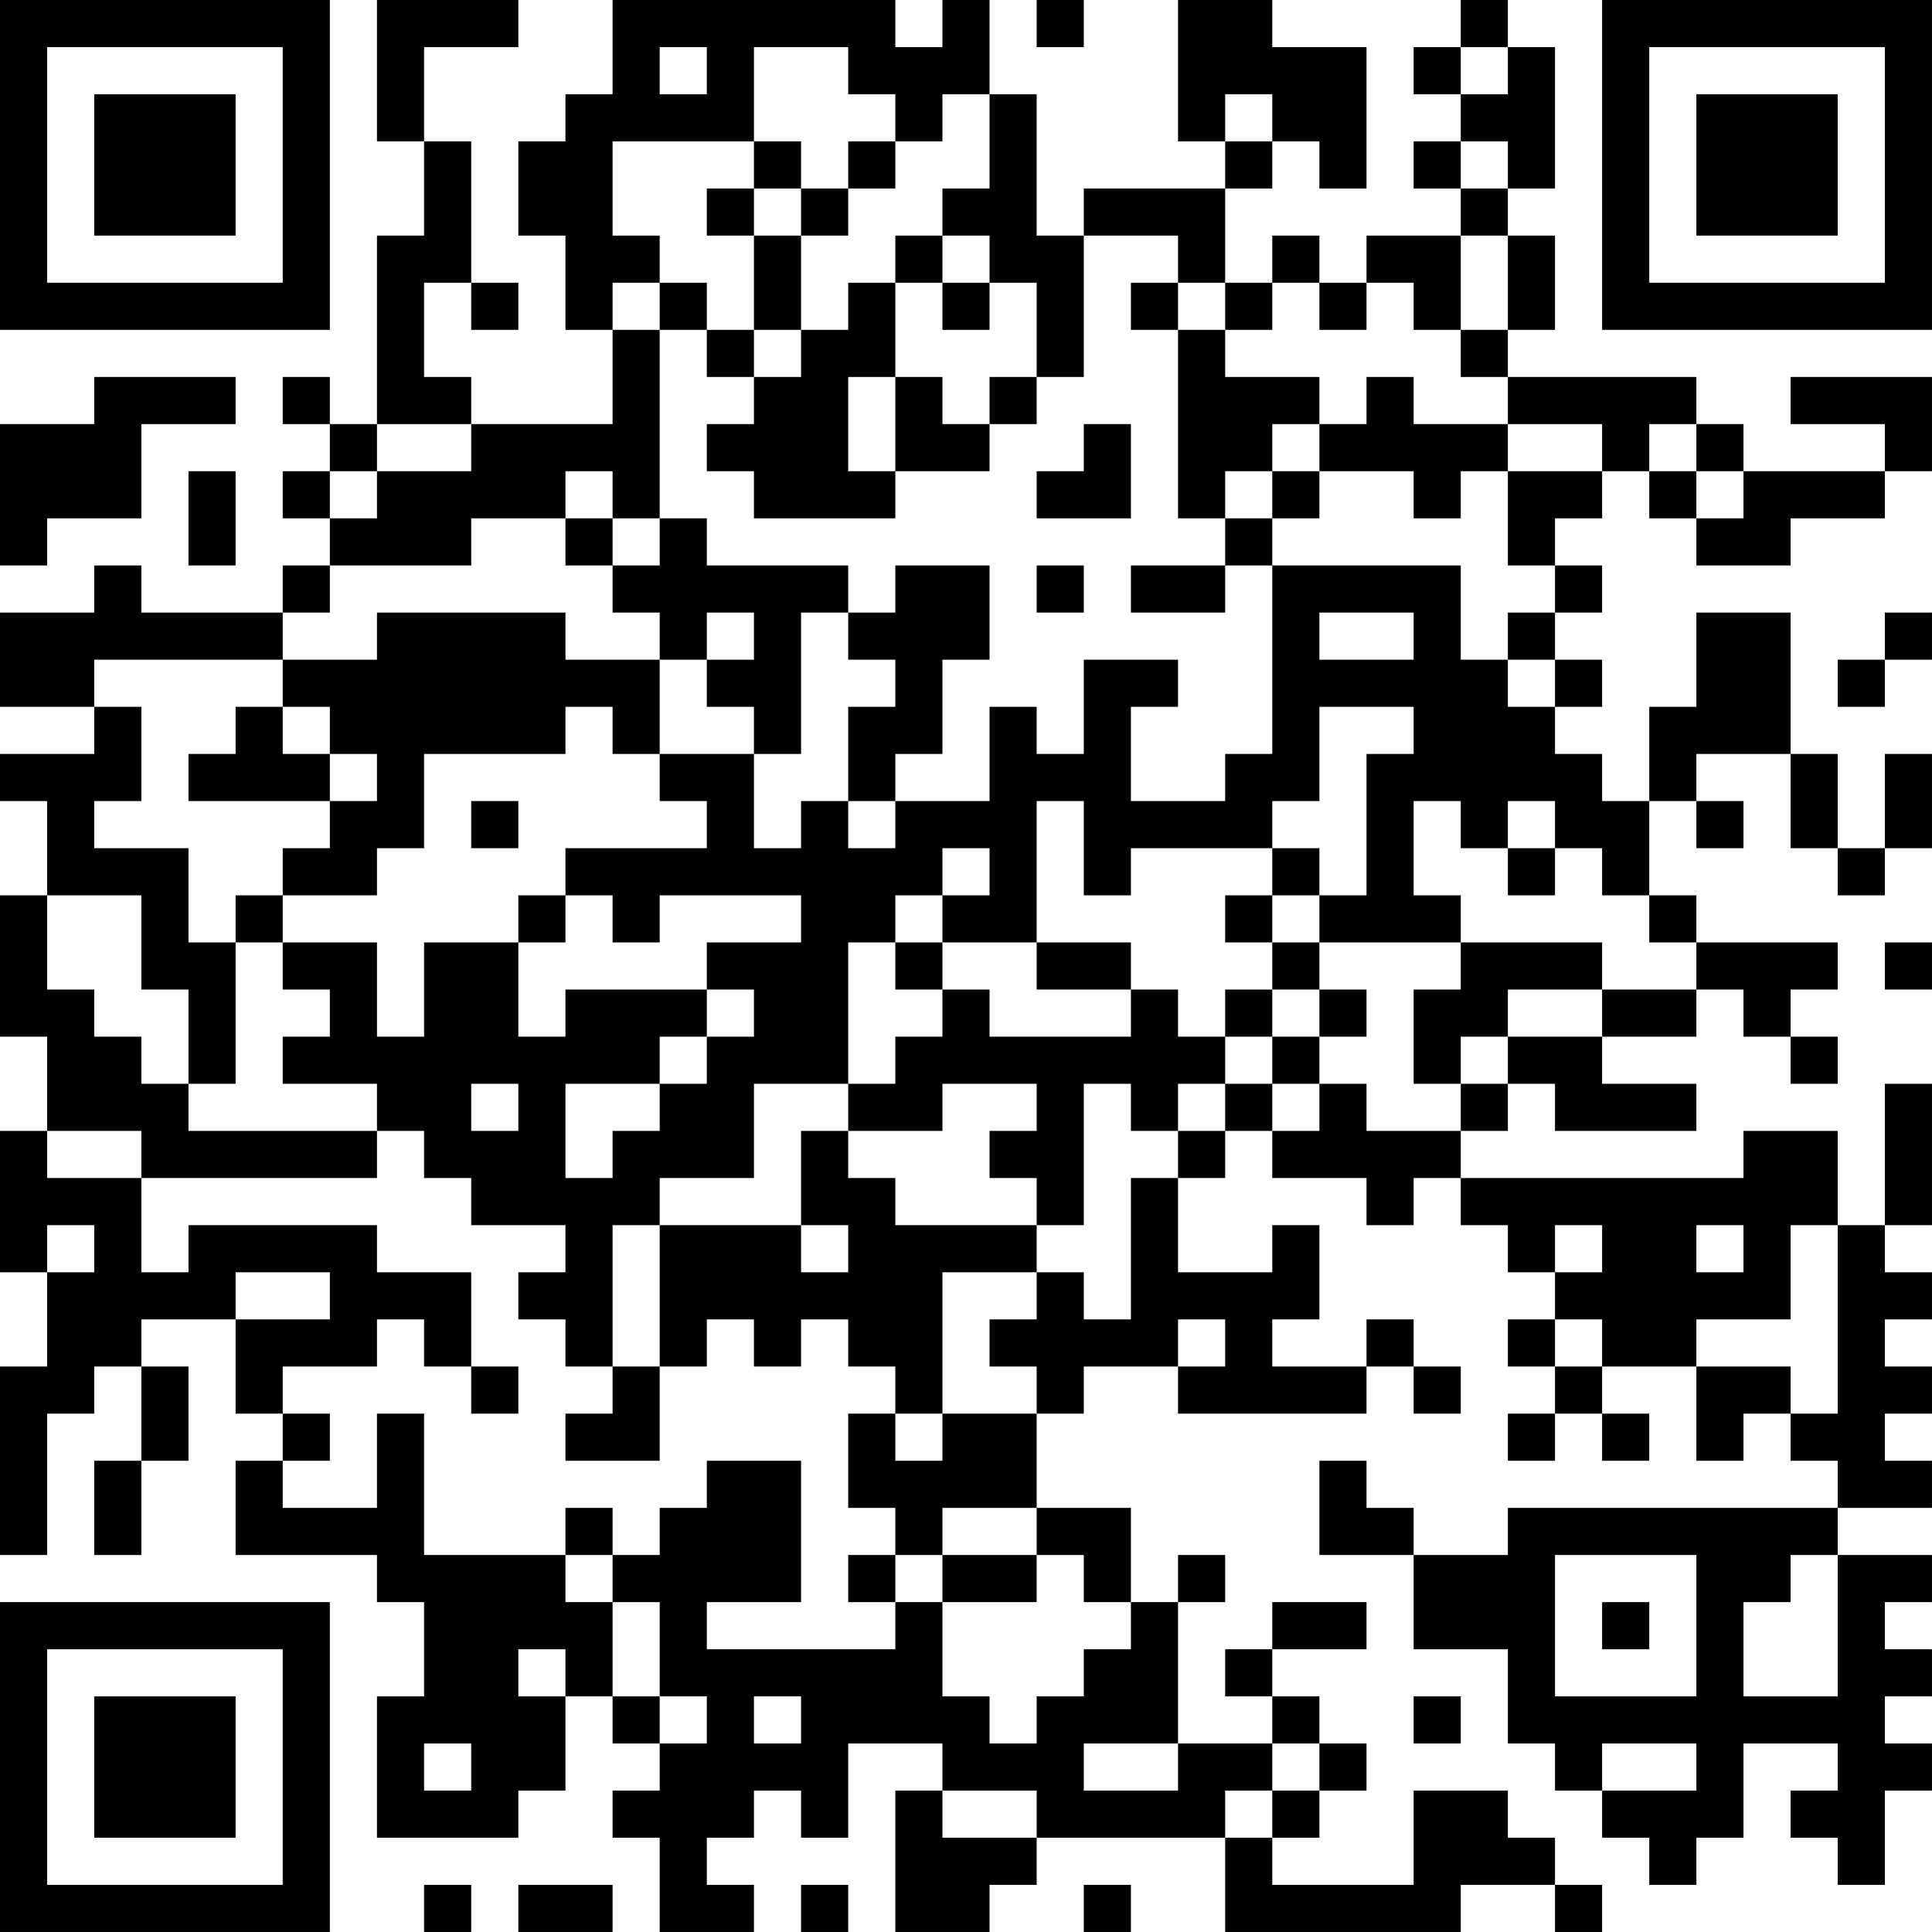 <?xml version="1.0" encoding="UTF-8"?>
<svg xmlns="http://www.w3.org/2000/svg" version="1.1" width="200" height="200" viewBox="0 0 200 200"><rect x="0" y="0" width="200" height="200" fill="#ffffff"/><g transform="scale(4.878)"><g transform="translate(0,0)"><path fill-rule="evenodd" d="M8 0L8 3L9 3L9 5L8 5L8 9L7 9L7 8L6 8L6 9L7 9L7 10L6 10L6 11L7 11L7 12L6 12L6 13L3 13L3 12L2 12L2 13L0 13L0 15L2 15L2 16L0 16L0 17L1 17L1 19L0 19L0 22L1 22L1 24L0 24L0 27L1 27L1 29L0 29L0 33L1 33L1 30L2 30L2 29L3 29L3 31L2 31L2 33L3 33L3 31L4 31L4 29L3 29L3 28L5 28L5 30L6 30L6 31L5 31L5 33L8 33L8 34L9 34L9 36L8 36L8 39L11 39L11 38L12 38L12 36L13 36L13 37L14 37L14 38L13 38L13 39L14 39L14 41L16 41L16 40L15 40L15 39L16 39L16 38L17 38L17 39L18 39L18 37L20 37L20 38L19 38L19 41L21 41L21 40L22 40L22 39L26 39L26 41L31 41L31 40L33 40L33 41L34 41L34 40L33 40L33 39L32 39L32 38L30 38L30 40L27 40L27 39L28 39L28 38L29 38L29 37L28 37L28 36L27 36L27 35L29 35L29 34L27 34L27 35L26 35L26 36L27 36L27 37L25 37L25 34L26 34L26 33L25 33L25 34L24 34L24 32L22 32L22 30L23 30L23 29L25 29L25 30L29 30L29 29L30 29L30 30L31 30L31 29L30 29L30 28L29 28L29 29L27 29L27 28L28 28L28 26L27 26L27 27L25 27L25 25L26 25L26 24L27 24L27 25L29 25L29 26L30 26L30 25L31 25L31 26L32 26L32 27L33 27L33 28L32 28L32 29L33 29L33 30L32 30L32 31L33 31L33 30L34 30L34 31L35 31L35 30L34 30L34 29L36 29L36 31L37 31L37 30L38 30L38 31L39 31L39 32L32 32L32 33L30 33L30 32L29 32L29 31L28 31L28 33L30 33L30 35L32 35L32 37L33 37L33 38L34 38L34 39L35 39L35 40L36 40L36 39L37 39L37 37L39 37L39 38L38 38L38 39L39 39L39 40L40 40L40 38L41 38L41 37L40 37L40 36L41 36L41 35L40 35L40 34L41 34L41 33L39 33L39 32L41 32L41 31L40 31L40 30L41 30L41 29L40 29L40 28L41 28L41 27L40 27L40 26L41 26L41 23L40 23L40 26L39 26L39 24L37 24L37 25L31 25L31 24L32 24L32 23L33 23L33 24L36 24L36 23L34 23L34 22L36 22L36 21L37 21L37 22L38 22L38 23L39 23L39 22L38 22L38 21L39 21L39 20L36 20L36 19L35 19L35 17L36 17L36 18L37 18L37 17L36 17L36 16L38 16L38 18L39 18L39 19L40 19L40 18L41 18L41 16L40 16L40 18L39 18L39 16L38 16L38 13L36 13L36 15L35 15L35 17L34 17L34 16L33 16L33 15L34 15L34 14L33 14L33 13L34 13L34 12L33 12L33 11L34 11L34 10L35 10L35 11L36 11L36 12L38 12L38 11L40 11L40 10L41 10L41 8L38 8L38 9L40 9L40 10L37 10L37 9L36 9L36 8L32 8L32 7L33 7L33 5L32 5L32 4L33 4L33 1L32 1L32 0L31 0L31 1L30 1L30 2L31 2L31 3L30 3L30 4L31 4L31 5L29 5L29 6L28 6L28 5L27 5L27 6L26 6L26 4L27 4L27 3L28 3L28 4L29 4L29 1L27 1L27 0L25 0L25 3L26 3L26 4L23 4L23 5L22 5L22 2L21 2L21 0L20 0L20 1L19 1L19 0L13 0L13 2L12 2L12 3L11 3L11 5L12 5L12 7L13 7L13 9L10 9L10 8L9 8L9 6L10 6L10 7L11 7L11 6L10 6L10 3L9 3L9 1L11 1L11 0ZM22 0L22 1L23 1L23 0ZM14 1L14 2L15 2L15 1ZM16 1L16 3L13 3L13 5L14 5L14 6L13 6L13 7L14 7L14 11L13 11L13 10L12 10L12 11L10 11L10 12L7 12L7 13L6 13L6 14L2 14L2 15L3 15L3 17L2 17L2 18L4 18L4 20L5 20L5 23L4 23L4 21L3 21L3 19L1 19L1 21L2 21L2 22L3 22L3 23L4 23L4 24L8 24L8 25L3 25L3 24L1 24L1 25L3 25L3 27L4 27L4 26L8 26L8 27L10 27L10 29L9 29L9 28L8 28L8 29L6 29L6 30L7 30L7 31L6 31L6 32L8 32L8 30L9 30L9 33L12 33L12 34L13 34L13 36L14 36L14 37L15 37L15 36L14 36L14 34L13 34L13 33L14 33L14 32L15 32L15 31L17 31L17 34L15 34L15 35L19 35L19 34L20 34L20 36L21 36L21 37L22 37L22 36L23 36L23 35L24 35L24 34L23 34L23 33L22 33L22 32L20 32L20 33L19 33L19 32L18 32L18 30L19 30L19 31L20 31L20 30L22 30L22 29L21 29L21 28L22 28L22 27L23 27L23 28L24 28L24 25L25 25L25 24L26 24L26 23L27 23L27 24L28 24L28 23L29 23L29 24L31 24L31 23L32 23L32 22L34 22L34 21L36 21L36 20L35 20L35 19L34 19L34 18L33 18L33 17L32 17L32 18L31 18L31 17L30 17L30 19L31 19L31 20L28 20L28 19L29 19L29 16L30 16L30 15L28 15L28 17L27 17L27 18L24 18L24 19L23 19L23 17L22 17L22 20L20 20L20 19L21 19L21 18L20 18L20 19L19 19L19 20L18 20L18 23L16 23L16 25L14 25L14 26L13 26L13 29L12 29L12 28L11 28L11 27L12 27L12 26L10 26L10 25L9 25L9 24L8 24L8 23L6 23L6 22L7 22L7 21L6 21L6 20L8 20L8 22L9 22L9 20L11 20L11 22L12 22L12 21L15 21L15 22L14 22L14 23L12 23L12 25L13 25L13 24L14 24L14 23L15 23L15 22L16 22L16 21L15 21L15 20L17 20L17 19L14 19L14 20L13 20L13 19L12 19L12 18L15 18L15 17L14 17L14 16L16 16L16 18L17 18L17 17L18 17L18 18L19 18L19 17L21 17L21 15L22 15L22 16L23 16L23 14L25 14L25 15L24 15L24 17L26 17L26 16L27 16L27 12L31 12L31 14L32 14L32 15L33 15L33 14L32 14L32 13L33 13L33 12L32 12L32 10L34 10L34 9L32 9L32 8L31 8L31 7L32 7L32 5L31 5L31 7L30 7L30 6L29 6L29 7L28 7L28 6L27 6L27 7L26 7L26 6L25 6L25 5L23 5L23 8L22 8L22 6L21 6L21 5L20 5L20 4L21 4L21 2L20 2L20 3L19 3L19 2L18 2L18 1ZM31 1L31 2L32 2L32 1ZM26 2L26 3L27 3L27 2ZM16 3L16 4L15 4L15 5L16 5L16 7L15 7L15 6L14 6L14 7L15 7L15 8L16 8L16 9L15 9L15 10L16 10L16 11L19 11L19 10L21 10L21 9L22 9L22 8L21 8L21 9L20 9L20 8L19 8L19 6L20 6L20 7L21 7L21 6L20 6L20 5L19 5L19 6L18 6L18 7L17 7L17 5L18 5L18 4L19 4L19 3L18 3L18 4L17 4L17 3ZM31 3L31 4L32 4L32 3ZM16 4L16 5L17 5L17 4ZM24 6L24 7L25 7L25 11L26 11L26 12L24 12L24 13L26 13L26 12L27 12L27 11L28 11L28 10L30 10L30 11L31 11L31 10L32 10L32 9L30 9L30 8L29 8L29 9L28 9L28 8L26 8L26 7L25 7L25 6ZM16 7L16 8L17 8L17 7ZM2 8L2 9L0 9L0 12L1 12L1 11L3 11L3 9L5 9L5 8ZM18 8L18 10L19 10L19 8ZM8 9L8 10L7 10L7 11L8 11L8 10L10 10L10 9ZM23 9L23 10L22 10L22 11L24 11L24 9ZM27 9L27 10L26 10L26 11L27 11L27 10L28 10L28 9ZM35 9L35 10L36 10L36 11L37 11L37 10L36 10L36 9ZM4 10L4 12L5 12L5 10ZM12 11L12 12L13 12L13 13L14 13L14 14L12 14L12 13L8 13L8 14L6 14L6 15L5 15L5 16L4 16L4 17L7 17L7 18L6 18L6 19L5 19L5 20L6 20L6 19L8 19L8 18L9 18L9 16L12 16L12 15L13 15L13 16L14 16L14 14L15 14L15 15L16 15L16 16L17 16L17 13L18 13L18 14L19 14L19 15L18 15L18 17L19 17L19 16L20 16L20 14L21 14L21 12L19 12L19 13L18 13L18 12L15 12L15 11L14 11L14 12L13 12L13 11ZM22 12L22 13L23 13L23 12ZM15 13L15 14L16 14L16 13ZM28 13L28 14L30 14L30 13ZM40 13L40 14L39 14L39 15L40 15L40 14L41 14L41 13ZM6 15L6 16L7 16L7 17L8 17L8 16L7 16L7 15ZM10 17L10 18L11 18L11 17ZM27 18L27 19L26 19L26 20L27 20L27 21L26 21L26 22L25 22L25 21L24 21L24 20L22 20L22 21L24 21L24 22L21 22L21 21L20 21L20 20L19 20L19 21L20 21L20 22L19 22L19 23L18 23L18 24L17 24L17 26L14 26L14 29L13 29L13 30L12 30L12 31L14 31L14 29L15 29L15 28L16 28L16 29L17 29L17 28L18 28L18 29L19 29L19 30L20 30L20 27L22 27L22 26L23 26L23 23L24 23L24 24L25 24L25 23L26 23L26 22L27 22L27 23L28 23L28 22L29 22L29 21L28 21L28 20L27 20L27 19L28 19L28 18ZM32 18L32 19L33 19L33 18ZM11 19L11 20L12 20L12 19ZM31 20L31 21L30 21L30 23L31 23L31 22L32 22L32 21L34 21L34 20ZM40 20L40 21L41 21L41 20ZM27 21L27 22L28 22L28 21ZM10 23L10 24L11 24L11 23ZM20 23L20 24L18 24L18 25L19 25L19 26L22 26L22 25L21 25L21 24L22 24L22 23ZM1 26L1 27L2 27L2 26ZM17 26L17 27L18 27L18 26ZM33 26L33 27L34 27L34 26ZM36 26L36 27L37 27L37 26ZM38 26L38 28L36 28L36 29L38 29L38 30L39 30L39 26ZM5 27L5 28L7 28L7 27ZM25 28L25 29L26 29L26 28ZM33 28L33 29L34 29L34 28ZM10 29L10 30L11 30L11 29ZM12 32L12 33L13 33L13 32ZM18 33L18 34L19 34L19 33ZM20 33L20 34L22 34L22 33ZM33 33L33 36L36 36L36 33ZM38 33L38 34L37 34L37 36L39 36L39 33ZM34 34L34 35L35 35L35 34ZM11 35L11 36L12 36L12 35ZM16 36L16 37L17 37L17 36ZM30 36L30 37L31 37L31 36ZM9 37L9 38L10 38L10 37ZM23 37L23 38L25 38L25 37ZM27 37L27 38L26 38L26 39L27 39L27 38L28 38L28 37ZM34 37L34 38L36 38L36 37ZM20 38L20 39L22 39L22 38ZM9 40L9 41L10 41L10 40ZM11 40L11 41L13 41L13 40ZM17 40L17 41L18 41L18 40ZM23 40L23 41L24 41L24 40ZM0 0L0 7L7 7L7 0ZM1 1L1 6L6 6L6 1ZM2 2L2 5L5 5L5 2ZM34 0L34 7L41 7L41 0ZM35 1L35 6L40 6L40 1ZM36 2L36 5L39 5L39 2ZM0 34L0 41L7 41L7 34ZM1 35L1 40L6 40L6 35ZM2 36L2 39L5 39L5 36Z" fill="#000000"/></g></g></svg>
